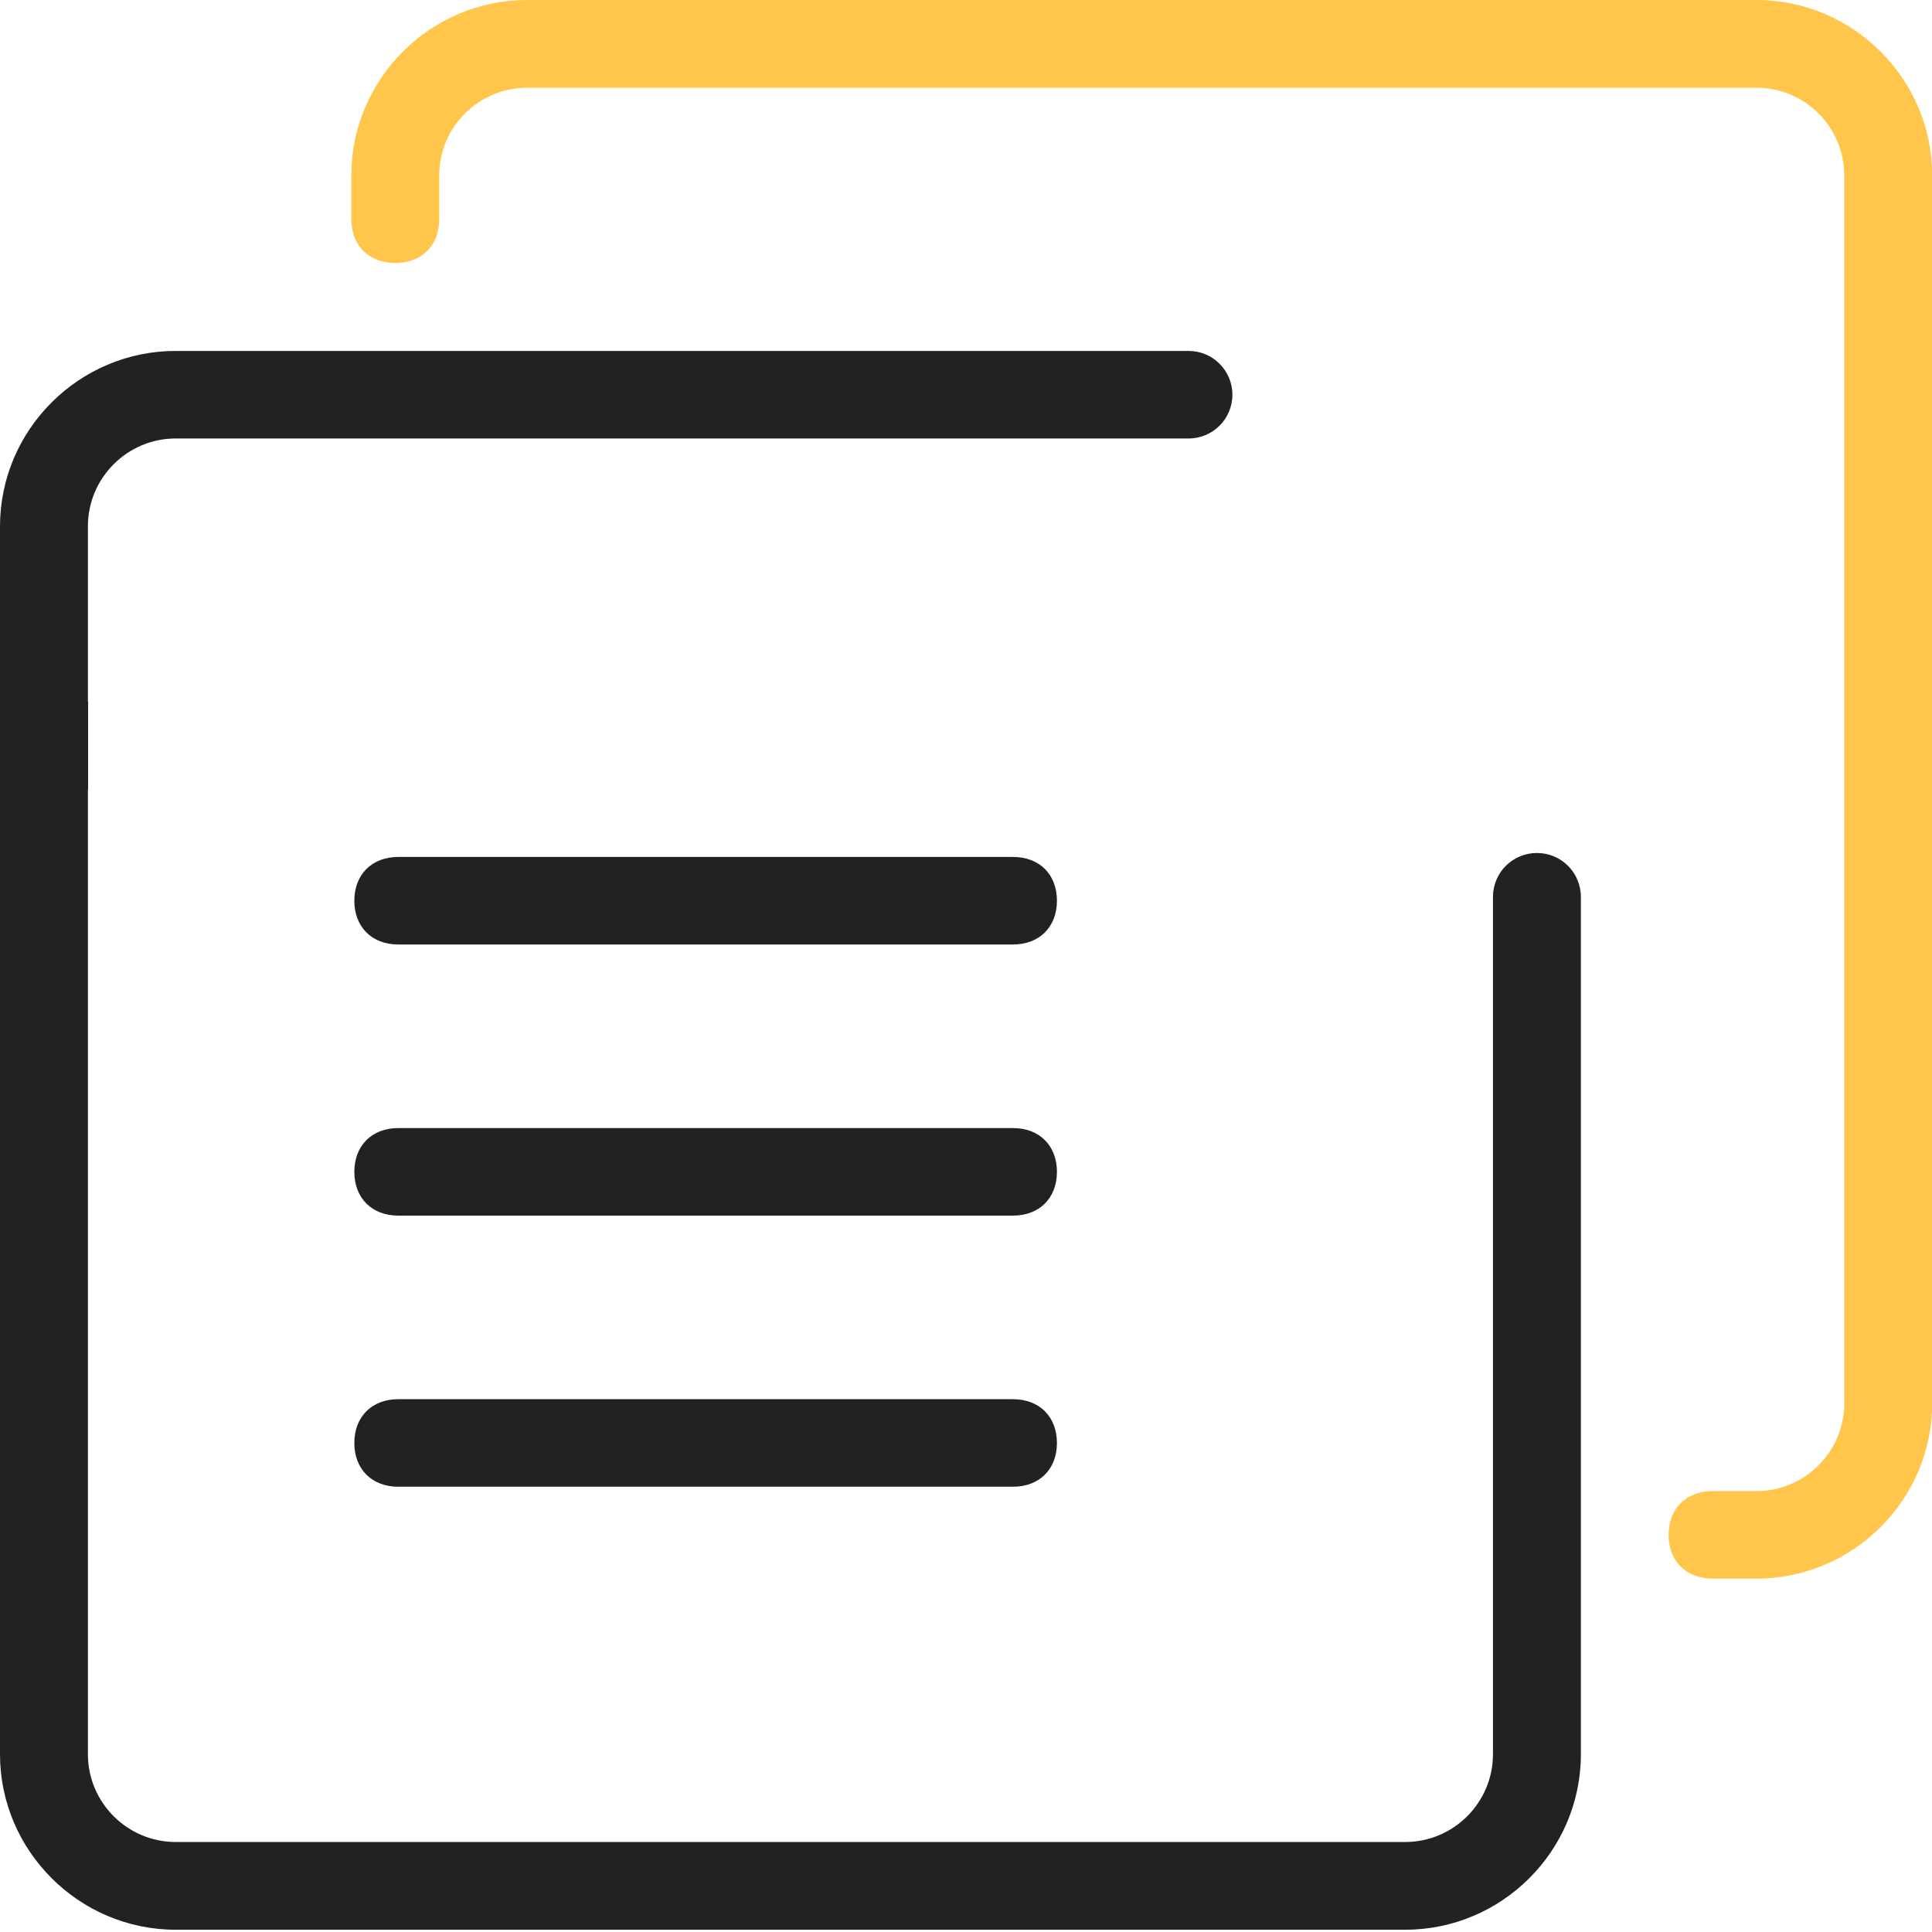 <svg class="svg-icon" style="width: 1em; height: 1em;vertical-align: middle;fill: currentColor;overflow: hidden;" viewBox="0 0 1024 1024" version="1.1" xmlns="http://www.w3.org/2000/svg"><path d="M931 0H279.3C228.1 0 186.2 41.9 186.2 93v23.2c0 13.9 9.3 23.2 23.3 23.2s23.3-9.3 23.3-23.2V93c0-25.6 20.9-46.5 46.5-46.5h651.7c25.6 0 46.5 20.9 46.5 46.5v650.8c0 25.6-20.9 46.5-46.5 46.5h-23.3c-14 0-23.3 9.3-23.3 23.2 0 13.9 9.3 23.2 23.3 23.2h23.3c51.2 0 93.1-41.8 93.1-93V93c0-51.1-41.9-93-93.1-93z" fill="#FFC64B" /><path d="M536.9 454.2H211.1c-14 0-23.3 9.3-23.3 23.2 0 13.9 9.3 23.2 23.3 23.2h325.8c14 0 23.3-9.3 23.3-23.2 0-14-9.3-23.2-23.3-23.2z" fill="#222222" /><path d="M814.6 452.1c-12.9 0-23.3 10.4-23.3 23.3v454.4c0 25.6-20.9 46.5-46.5 46.5H93.1c-25.6 0-46.5-20.9-46.5-46.5V418.4h0.1v-46.5h-0.1v-93c0-25.6 20.9-46.5 46.5-46.5h536.9c12.8 0 23.2-10.4 23.2-23.2 0-12.8-10.4-23.2-23.2-23.2H93.1C41.9 186 0 227.8 0 279v650.8c0 51.1 41.9 93 93.1 93h651.7c51.2 0 93.1-41.8 93.1-93V475.4c0-12.9-10.4-23.3-23.3-23.3z" fill="#222222" /><path d="M536.9 597.9H211.1c-14 0-23.3 9.3-23.3 23.2 0 13.9 9.3 23.2 23.3 23.2h325.8c14 0 23.3-9.3 23.3-23.2 0-13.9-9.3-23.2-23.3-23.2zM536.9 741.6H211.1c-14 0-23.3 9.3-23.3 23.2 0 13.9 9.3 23.2 23.3 23.2h325.8c14 0 23.3-9.3 23.3-23.2 0-13.9-9.3-23.2-23.3-23.2z" fill="#222222" /></svg>